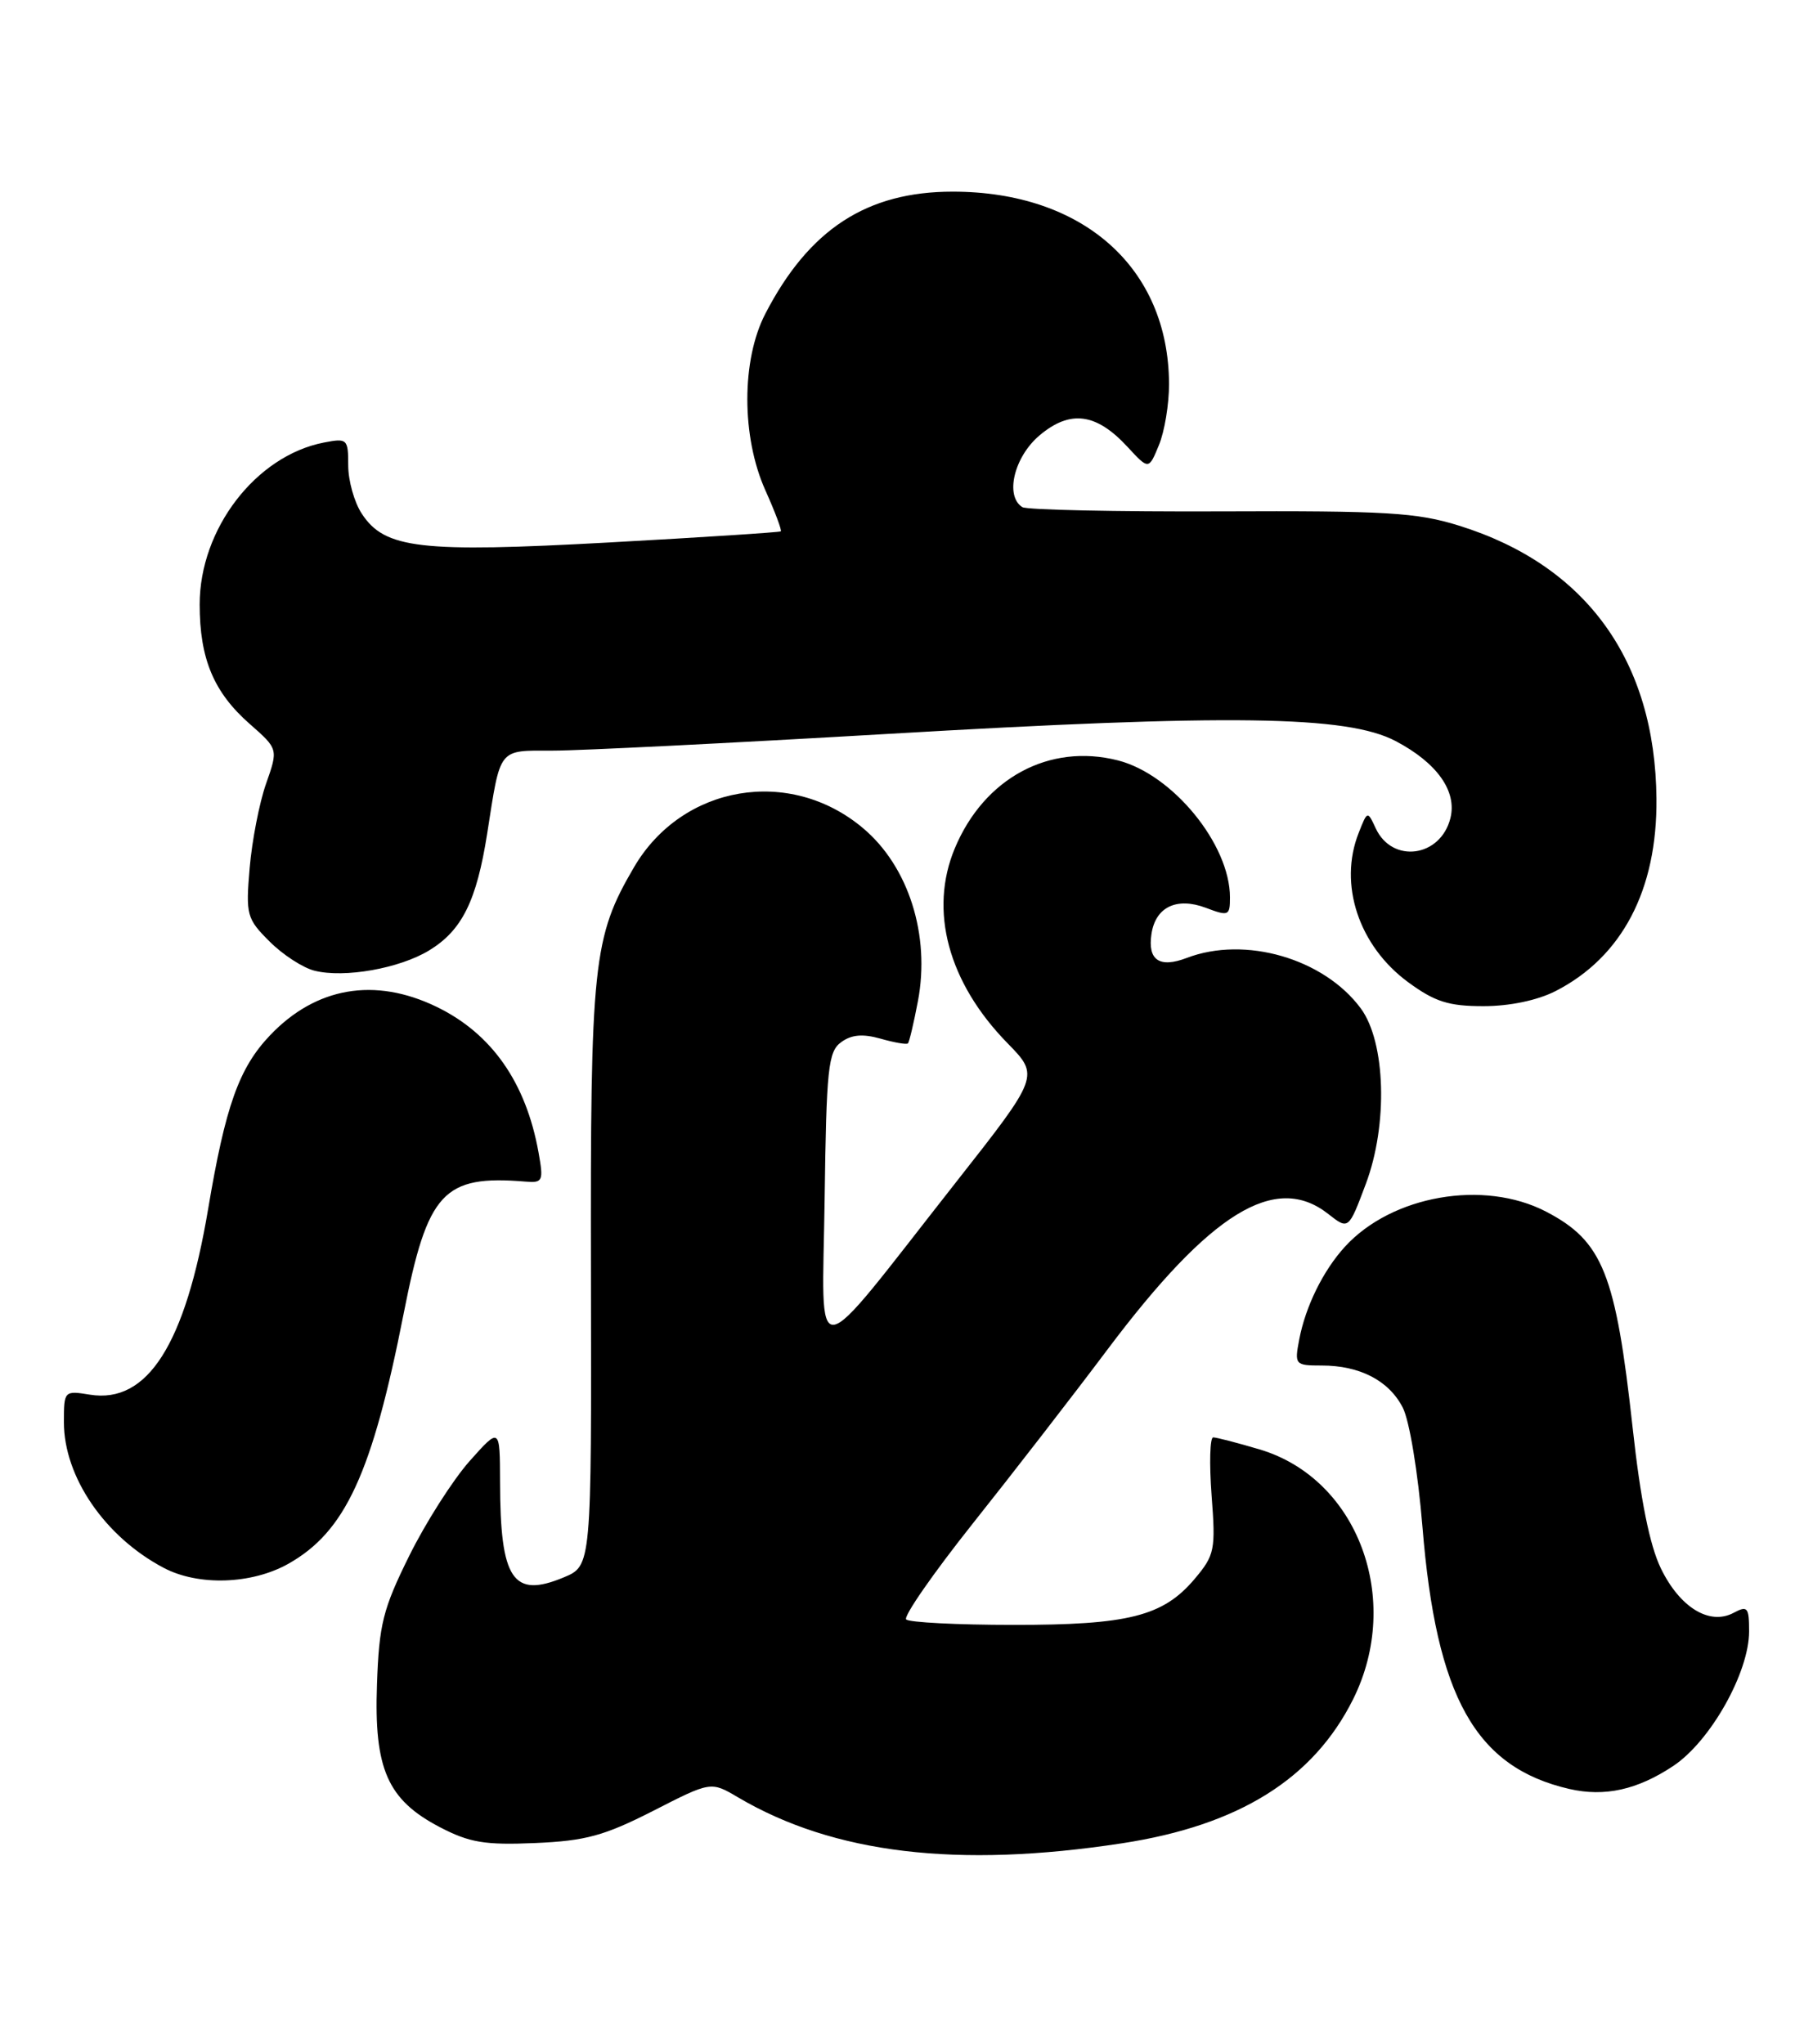 <?xml version="1.0" encoding="UTF-8" standalone="no"?>
<!DOCTYPE svg PUBLIC "-//W3C//DTD SVG 1.1//EN" "http://www.w3.org/Graphics/SVG/1.1/DTD/svg11.dtd" >
<svg xmlns="http://www.w3.org/2000/svg" xmlns:xlink="http://www.w3.org/1999/xlink" version="1.1" viewBox="0 0 227 256">
 <g >
 <path fill="currentColor"
d=" M 140.50 230.83 C 155.11 228.59 164.44 222.77 169.42 212.79 C 175.65 200.28 170.00 185.16 157.72 181.51 C 154.93 180.68 152.30 180.00 151.90 180.00 C 151.49 180.00 151.40 183.27 151.70 187.27 C 152.22 194.08 152.09 194.74 149.59 197.71 C 145.64 202.40 141.30 203.50 126.82 203.48 C 119.84 203.48 113.83 203.17 113.46 202.80 C 113.09 202.43 116.84 197.03 121.78 190.81 C 126.73 184.59 134.32 174.79 138.64 169.03 C 151.56 151.82 159.68 146.82 166.29 152.01 C 168.85 154.02 168.85 154.02 171.01 148.26 C 173.80 140.84 173.50 130.51 170.38 126.28 C 165.76 120.03 155.89 117.17 148.59 119.96 C 145.18 121.26 143.68 120.25 144.17 116.97 C 144.67 113.59 147.32 112.31 150.97 113.68 C 153.83 114.76 154.00 114.69 154.00 112.38 C 154.00 105.74 146.82 96.96 139.96 95.22 C 131.38 93.04 123.22 97.44 119.55 106.23 C 116.29 114.03 118.72 123.04 126.13 130.62 C 130.16 134.74 130.16 134.74 119.64 148.12 C 101.20 171.59 102.96 171.37 103.25 150.17 C 103.47 133.77 103.69 131.69 105.32 130.51 C 106.61 129.56 108.03 129.44 110.25 130.07 C 111.97 130.56 113.51 130.83 113.68 130.66 C 113.85 130.49 114.41 128.11 114.93 125.37 C 116.50 117.12 113.76 108.50 108.06 103.71 C 98.90 95.99 85.44 98.28 79.40 108.57 C 74.24 117.38 73.91 120.53 73.99 159.79 C 74.06 196.08 74.06 196.08 70.59 197.53 C 64.21 200.19 62.63 197.83 62.61 185.60 C 62.59 178.71 62.59 178.71 58.77 183.00 C 56.68 185.37 53.28 190.70 51.23 194.85 C 47.95 201.48 47.46 203.41 47.20 210.94 C 46.82 221.53 48.52 225.39 55.07 228.81 C 58.79 230.75 60.71 231.07 67.00 230.80 C 73.31 230.53 75.65 229.89 81.76 226.78 C 89.01 223.07 89.01 223.07 92.41 225.08 C 104.37 232.13 119.86 233.99 140.50 230.83 Z  M 209.50 221.15 C 214.15 218.06 219.00 209.45 219.00 204.29 C 219.00 201.27 218.80 201.04 217.06 201.97 C 214.05 203.58 210.33 201.31 207.95 196.40 C 206.55 193.51 205.40 187.78 204.42 178.81 C 202.30 159.50 200.68 155.44 193.60 151.74 C 185.79 147.67 174.24 149.69 168.37 156.15 C 165.65 159.14 163.46 163.61 162.67 167.75 C 162.07 170.90 162.15 171.00 165.48 171.00 C 170.25 171.00 173.89 172.88 175.63 176.26 C 176.47 177.88 177.54 184.37 178.10 191.19 C 179.83 212.55 184.74 221.32 196.50 224.03 C 200.92 225.04 205.00 224.14 209.50 221.15 Z  M 36.10 195.83 C 43.24 191.81 46.60 184.52 50.54 164.50 C 53.54 149.24 55.50 147.12 65.81 147.97 C 67.96 148.15 68.07 147.89 67.43 144.33 C 65.86 135.56 61.56 129.42 54.66 126.08 C 46.93 122.34 39.56 123.60 33.80 129.66 C 29.92 133.75 28.23 138.49 26.06 151.40 C 23.20 168.38 18.46 175.82 11.25 174.65 C 8.04 174.13 8.00 174.17 8.00 178.10 C 8.00 184.96 13.15 192.47 20.50 196.34 C 24.84 198.63 31.51 198.41 36.10 195.83 Z  M 194.79 124.10 C 203.11 119.83 207.51 111.42 207.40 100.00 C 207.24 82.72 198.59 70.77 182.66 65.82 C 177.42 64.18 173.49 63.95 152.82 64.04 C 139.74 64.09 128.57 63.85 128.01 63.51 C 125.79 62.13 126.97 57.21 130.16 54.52 C 133.99 51.29 137.25 51.72 141.16 55.95 C 143.83 58.84 143.83 58.84 145.10 55.75 C 145.81 54.05 146.38 50.60 146.37 48.08 C 146.32 33.53 135.60 24.00 119.28 24.00 C 108.53 24.00 101.30 28.71 95.83 39.28 C 92.82 45.08 92.82 54.69 95.83 61.40 C 97.04 64.10 97.91 66.41 97.76 66.54 C 97.62 66.66 87.95 67.29 76.29 67.93 C 52.60 69.23 48.17 68.72 45.30 64.33 C 44.36 62.91 43.60 60.19 43.60 58.29 C 43.60 54.97 43.48 54.85 40.55 55.42 C 32.03 57.08 25.00 66.24 25.00 75.69 C 25.00 82.50 26.76 86.70 31.27 90.66 C 34.84 93.80 34.84 93.80 33.31 98.15 C 32.47 100.54 31.55 105.29 31.26 108.69 C 30.76 114.56 30.89 115.05 33.74 117.89 C 35.39 119.55 37.93 121.20 39.38 121.56 C 43.13 122.50 50.01 121.28 53.73 119.02 C 57.85 116.51 59.67 112.83 61.00 104.38 C 62.70 93.51 62.31 94.00 69.23 94.00 C 72.58 94.00 91.34 93.06 110.91 91.92 C 154.09 89.39 168.64 89.60 174.74 92.80 C 179.93 95.53 182.45 99.08 181.60 102.46 C 180.37 107.36 174.32 108.18 172.25 103.73 C 171.22 101.51 171.21 101.51 170.11 104.32 C 167.57 110.75 170.13 118.45 176.30 122.99 C 179.65 125.45 181.37 126.00 185.74 126.00 C 189.02 126.00 192.51 125.27 194.79 124.10 Z "/>
</g>
</svg>
